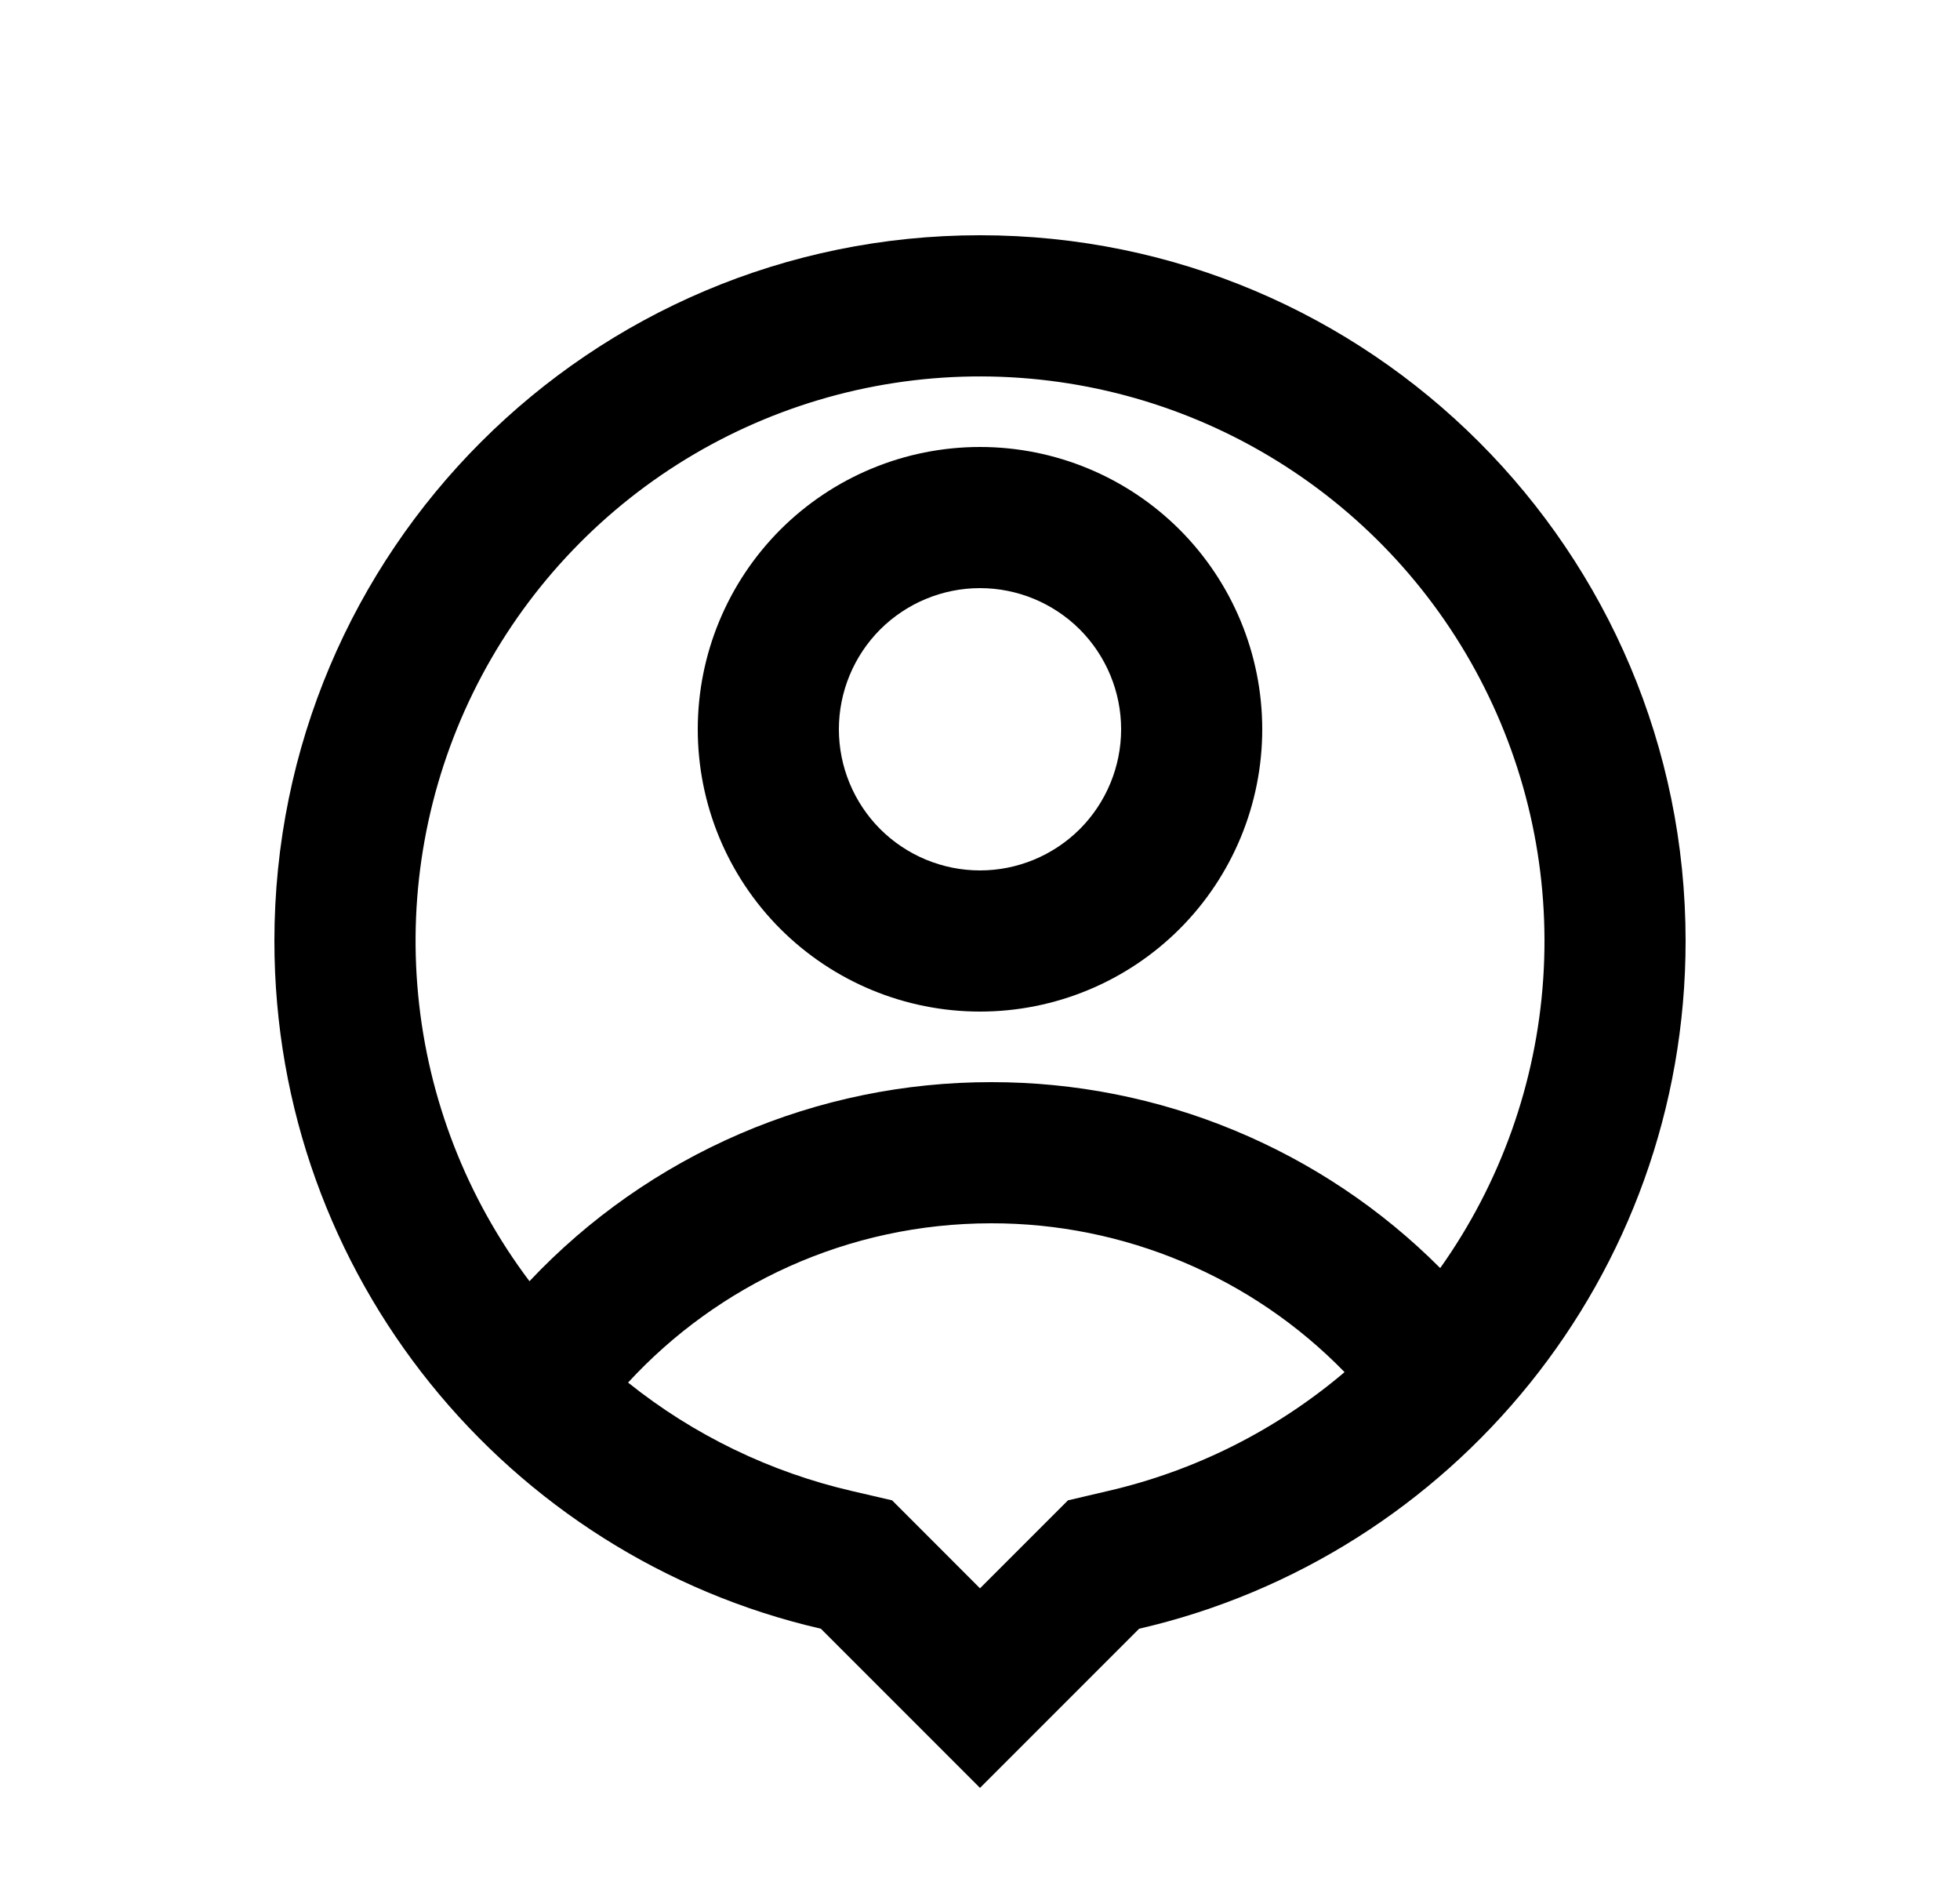 <svg width="25" height="24" viewBox="0 0 25 24" fill="none" xmlns="http://www.w3.org/2000/svg">
<path d="M10.47 20.77C6.477 19.85 3.5 16.272 3.5 12C3.5 7.029 7.529 3 12.5 3C17.471 3 21.5 7.029 21.5 12C21.5 16.272 18.523 19.85 14.53 20.77L12.5 22.8L10.47 20.77ZM8.011 17.631C8.849 18.302 9.828 18.775 10.875 19.016L11.379 19.133L12.5 20.255L13.622 19.133L14.126 19.015C15.241 18.759 16.278 18.238 17.15 17.498C16.564 16.896 15.864 16.419 15.089 16.093C14.315 15.767 13.484 15.599 12.644 15.6C10.812 15.6 9.161 16.383 8.011 17.631ZM6.754 16.338C7.511 15.535 8.424 14.896 9.437 14.459C10.449 14.023 11.541 13.799 12.644 13.8C13.707 13.799 14.761 14.007 15.743 14.414C16.726 14.821 17.619 15.418 18.37 16.171C19.14 15.086 19.595 13.81 19.684 12.482C19.773 11.155 19.493 9.829 18.874 8.652C18.256 7.474 17.323 6.491 16.179 5.811C15.036 5.131 13.726 4.782 12.396 4.801C11.066 4.82 9.767 5.208 8.644 5.92C7.521 6.633 6.617 7.643 6.032 8.838C5.448 10.033 5.206 11.366 5.334 12.69C5.461 14.014 5.953 15.277 6.754 16.339V16.338ZM12.5 12.9C11.545 12.9 10.63 12.521 9.954 11.846C9.279 11.171 8.9 10.255 8.9 9.3C8.9 8.345 9.279 7.43 9.954 6.754C10.63 6.079 11.545 5.7 12.5 5.7C13.455 5.7 14.37 6.079 15.046 6.754C15.721 7.43 16.1 8.345 16.1 9.3C16.1 10.255 15.721 11.171 15.046 11.846C14.37 12.521 13.455 12.9 12.5 12.9ZM12.5 11.1C12.977 11.1 13.435 10.91 13.773 10.573C14.11 10.235 14.3 9.777 14.3 9.3C14.3 8.823 14.11 8.365 13.773 8.027C13.435 7.69 12.977 7.5 12.5 7.5C12.023 7.5 11.565 7.69 11.227 8.027C10.89 8.365 10.7 8.823 10.7 9.3C10.7 9.777 10.89 10.235 11.227 10.573C11.565 10.91 12.023 11.1 12.5 11.1Z" fill="#0A0D14" style="fill:#0A0D14;fill:color(display-p3 0.039 0.051 0.078);fill-opacity:1;"/>
</svg>
